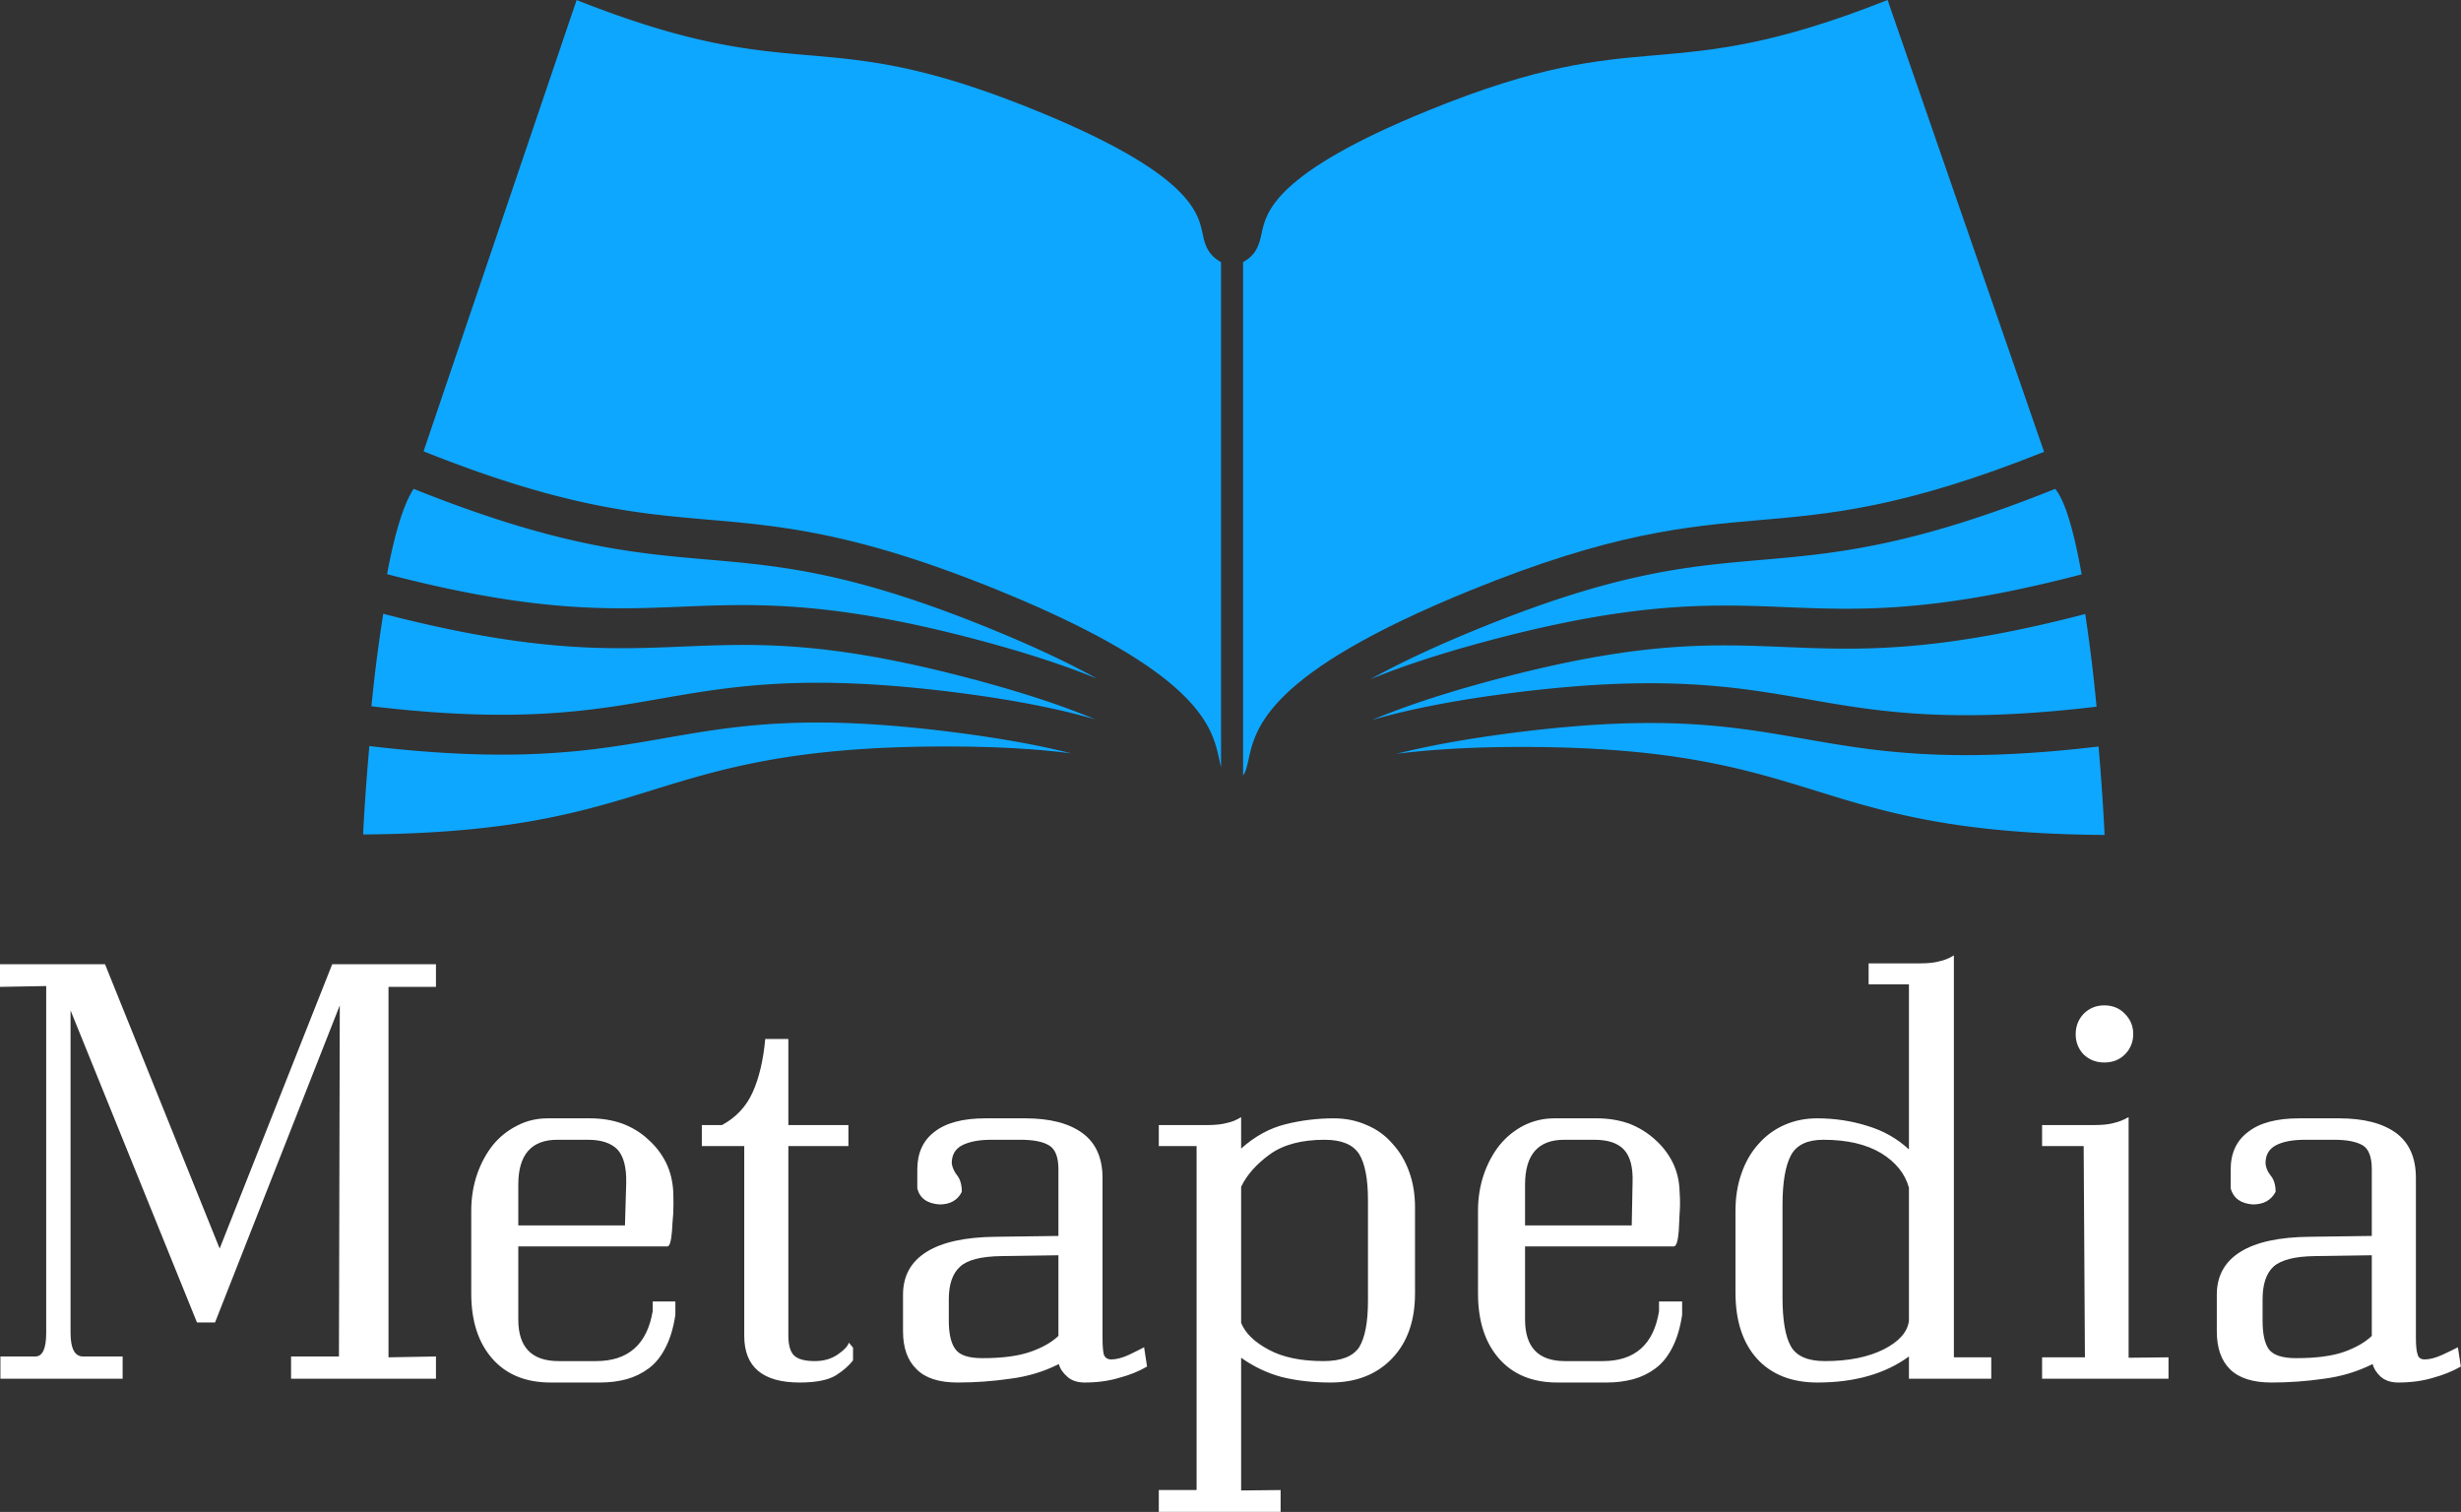 <svg data-v-423bf9ae="" xmlns="http://www.w3.org/2000/svg" viewBox="0 0 265.313 163" class="iconAbove"><rect x="0" y="0" width="265.313" height="163" fill="#333333" stroke="none"/><!----><!----><!----><g data-v-423bf9ae="" id="8a4d1872-20e6-4baf-9dd3-7fd0117248db" fill="#ffffff" transform="matrix(4.528,0,0,4.528,-0.906,89.008)"><path d="M10.58 3.30L8.11 3.30L5.43 10.07L2.70 3.30L0.20 3.30L0.20 3.84L1.30 3.82L1.30 12.08L1.30 12.08Q1.30 12.64 1.04 12.64L1.04 12.64L0.21 12.64L0.21 13.17L3.12 13.17L3.12 12.64L2.18 12.64L2.18 12.64Q1.88 12.64 1.88 12.08L1.88 12.08L1.88 4.40L4.89 11.83L5.32 11.83L8.29 4.28L8.27 12.64L7.13 12.64L7.13 13.17L10.58 13.17L10.58 12.64L9.45 12.66L9.45 3.84L10.58 3.84L10.58 3.30ZM16.28 11.65L16.28 11.33L15.74 11.33L15.74 11.56L15.74 11.56Q15.54 12.75 14.39 12.75L14.39 12.75L13.50 12.75L13.50 12.75Q12.54 12.75 12.54 11.76L12.54 11.76L12.54 10.02L16.09 10.02L16.09 10.02Q16.17 10.02 16.20 9.65L16.20 9.65L16.20 9.65Q16.21 9.45 16.23 9.23L16.23 9.23L16.23 9.23Q16.24 9.00 16.23 8.72L16.23 8.72L16.23 8.72Q16.21 8.34 16.06 8.03L16.06 8.03L16.06 8.03Q15.90 7.71 15.64 7.48L15.64 7.48L15.64 7.48Q15.39 7.24 15.03 7.10L15.03 7.10L15.03 7.10Q14.67 6.97 14.25 6.97L14.25 6.97L13.24 6.97L13.24 6.97Q12.85 6.97 12.52 7.14L12.52 7.14L12.52 7.14Q12.18 7.31 11.94 7.60L11.94 7.60L11.94 7.60Q11.70 7.90 11.56 8.30L11.56 8.30L11.56 8.30Q11.42 8.71 11.42 9.17L11.42 9.17L11.42 11.14L11.42 11.14Q11.42 12.12 11.92 12.69L11.92 12.69L11.92 12.69Q12.42 13.26 13.31 13.26L13.31 13.26L14.49 13.26L14.49 13.26Q14.83 13.26 15.12 13.18L15.12 13.18L15.12 13.18Q15.41 13.10 15.65 12.92L15.65 12.92L15.65 12.92Q15.89 12.74 16.05 12.42L16.05 12.42L16.05 12.42Q16.21 12.11 16.28 11.65L16.28 11.65ZM15.08 9.52L12.54 9.52L12.54 8.55L12.54 8.55Q12.54 7.48 13.47 7.48L13.47 7.48L14.20 7.48L14.20 7.48Q14.67 7.48 14.90 7.71L14.90 7.71L14.90 7.71Q15.12 7.95 15.11 8.50L15.11 8.50L15.08 9.52ZM18.97 12.14L18.97 12.14L18.97 7.63L20.40 7.63L20.40 7.13L18.97 7.13L18.97 5.08L18.42 5.08L18.42 5.08Q18.35 5.84 18.12 6.35L18.12 6.35L18.12 6.35Q17.89 6.86 17.39 7.13L17.39 7.13L16.91 7.13L16.91 7.63L17.92 7.63L17.92 12.15L17.92 12.15Q17.92 13.26 19.24 13.26L19.24 13.26L19.24 13.26Q19.82 13.26 20.10 13.09L20.10 13.09L20.10 13.09Q20.37 12.92 20.51 12.73L20.51 12.73L20.51 12.43L20.41 12.31L20.41 12.31Q20.38 12.43 20.15 12.59L20.15 12.59L20.15 12.59Q19.92 12.75 19.60 12.75L19.60 12.75L19.60 12.75Q19.25 12.75 19.11 12.62L19.11 12.62L19.11 12.62Q18.97 12.49 18.97 12.14ZM25.40 10.23L25.40 12.15L25.40 12.15Q25.16 12.38 24.73 12.53L24.73 12.53L24.73 12.53Q24.30 12.68 23.59 12.68L23.59 12.68L23.59 12.68Q23.10 12.68 22.95 12.47L22.95 12.47L22.95 12.47Q22.79 12.26 22.79 11.79L22.79 11.79L22.79 11.28L22.79 11.28Q22.79 10.74 23.06 10.50L23.06 10.50L23.06 10.50Q23.32 10.26 24.04 10.25L24.04 10.25L25.40 10.23ZM25.41 12.82L25.41 12.82L25.41 12.82Q25.45 12.98 25.61 13.12L25.61 13.12L25.61 13.12Q25.76 13.26 26.03 13.26L26.03 13.26L26.03 13.26Q26.47 13.26 26.84 13.15L26.84 13.15L26.84 13.15Q27.22 13.05 27.51 12.88L27.51 12.88L27.44 12.42L27.44 12.42Q27.31 12.49 27.08 12.60L27.08 12.60L27.08 12.60Q26.84 12.71 26.66 12.71L26.66 12.71L26.66 12.71Q26.52 12.71 26.48 12.59L26.48 12.59L26.48 12.59Q26.45 12.47 26.45 12.19L26.45 12.19L26.45 8.39L26.45 8.39Q26.45 7.67 25.97 7.32L25.97 7.32L25.97 7.32Q25.49 6.97 24.61 6.97L24.61 6.97L23.66 6.97L23.66 6.97Q22.86 6.97 22.45 7.29L22.45 7.29L22.45 7.29Q22.04 7.60 22.04 8.19L22.04 8.19L22.04 8.64L22.04 8.64Q22.13 8.99 22.57 9.02L22.57 9.02L22.57 9.02Q22.95 9.02 23.10 8.72L23.10 8.72L23.10 8.72Q23.10 8.47 22.99 8.33L22.99 8.33L22.99 8.33Q22.88 8.19 22.86 8.04L22.86 8.04L22.86 8.04Q22.86 7.74 23.11 7.61L23.11 7.61L23.11 7.61Q23.37 7.48 23.80 7.48L23.80 7.48L24.50 7.48L24.50 7.48Q24.95 7.48 25.17 7.61L25.17 7.61L25.17 7.61Q25.40 7.74 25.40 8.18L25.40 8.18L25.40 9.77L23.91 9.79L23.91 9.79Q22.82 9.80 22.26 10.15L22.26 10.15L22.26 10.15Q21.70 10.50 21.70 11.17L21.70 11.17L21.70 12.04L21.70 12.04Q21.70 12.63 22.02 12.94L22.02 12.94L22.02 12.94Q22.33 13.26 23.00 13.26L23.00 13.26L23.00 13.26Q23.63 13.26 24.25 13.17L24.25 13.17L24.25 13.17Q24.88 13.09 25.41 12.82ZM29.75 15.83L29.75 12.67L29.75 12.67Q30.20 12.99 30.72 13.13L30.72 13.13L30.72 13.13Q31.25 13.26 31.88 13.26L31.88 13.26L31.88 13.26Q32.80 13.26 33.35 12.68L33.35 12.68L33.35 12.68Q33.89 12.11 33.89 11.14L33.89 11.14L33.89 9.09L33.89 9.09Q33.89 8.62 33.75 8.24L33.75 8.24L33.75 8.24Q33.61 7.85 33.35 7.57L33.35 7.57L33.35 7.57Q33.10 7.28 32.74 7.13L32.74 7.13L32.74 7.13Q32.38 6.97 31.96 6.97L31.96 6.97L31.96 6.97Q31.37 6.97 30.81 7.11L30.81 7.11L30.81 7.11Q30.24 7.25 29.75 7.69L29.75 7.69L29.75 6.94L29.75 6.94Q29.60 7.04 29.41 7.08L29.41 7.08L29.41 7.08Q29.23 7.13 28.95 7.13L28.95 7.13L27.79 7.13L27.79 7.63L28.69 7.63L28.69 15.82L27.79 15.82L27.79 16.34L30.69 16.34L30.69 15.82L29.75 15.83ZM29.75 11.84L29.75 11.84L29.75 8.60L29.75 8.60Q29.95 8.18 30.43 7.83L30.43 7.83L30.43 7.83Q30.91 7.48 31.74 7.48L31.74 7.48L31.74 7.48Q32.34 7.48 32.56 7.82L32.56 7.82L32.56 7.82Q32.77 8.16 32.77 8.92L32.77 8.92L32.77 11.31L32.77 11.31Q32.77 12.08 32.56 12.42L32.56 12.42L32.56 12.42Q32.34 12.75 31.71 12.75L31.71 12.75L31.71 12.75Q30.91 12.75 30.41 12.48L30.41 12.48L30.41 12.48Q29.90 12.21 29.75 11.84ZM40.25 11.65L40.25 11.33L39.70 11.33L39.70 11.56L39.70 11.56Q39.51 12.75 38.36 12.75L38.36 12.75L37.46 12.75L37.46 12.75Q36.51 12.75 36.51 11.76L36.51 11.76L36.51 10.02L40.05 10.02L40.05 10.02Q40.14 10.02 40.17 9.65L40.17 9.65L40.17 9.65Q40.18 9.45 40.19 9.23L40.19 9.23L40.19 9.23Q40.21 9.00 40.19 8.72L40.19 8.72L40.19 8.72Q40.18 8.34 40.03 8.03L40.03 8.03L40.03 8.03Q39.87 7.71 39.61 7.48L39.61 7.48L39.61 7.48Q39.35 7.24 39.00 7.10L39.00 7.10L39.00 7.10Q38.64 6.97 38.22 6.97L38.22 6.97L37.21 6.97L37.21 6.97Q36.82 6.97 36.48 7.14L36.48 7.14L36.48 7.14Q36.15 7.31 35.91 7.60L35.91 7.60L35.91 7.60Q35.67 7.90 35.53 8.30L35.53 8.30L35.53 8.30Q35.39 8.71 35.39 9.17L35.39 9.17L35.39 11.14L35.39 11.14Q35.39 12.12 35.89 12.69L35.89 12.69L35.89 12.69Q36.39 13.26 37.28 13.26L37.28 13.26L38.46 13.26L38.46 13.26Q38.79 13.26 39.09 13.18L39.09 13.18L39.09 13.18Q39.38 13.10 39.62 12.92L39.62 12.92L39.62 12.92Q39.86 12.74 40.02 12.42L40.02 12.42L40.02 12.42Q40.18 12.11 40.25 11.65L40.25 11.65ZM39.05 9.52L36.51 9.52L36.51 8.55L36.51 8.55Q36.51 7.48 37.44 7.48L37.44 7.48L38.16 7.48L38.16 7.48Q38.64 7.48 38.86 7.71L38.86 7.71L38.86 7.71Q39.09 7.95 39.07 8.50L39.07 8.50L39.05 9.52ZM45.65 12.64L45.65 12.64L45.65 13.17L47.61 13.17L47.61 12.66L46.72 12.66L46.72 3.09L46.72 3.09Q46.56 3.19 46.38 3.23L46.38 3.23L46.38 3.23Q46.20 3.28 45.92 3.28L45.92 3.28L44.69 3.28L44.69 3.78L45.65 3.78L45.65 7.71L45.65 7.71Q45.23 7.32 44.66 7.15L44.66 7.15L44.66 7.15Q44.09 6.97 43.46 6.97L43.46 6.97L43.46 6.97Q43.04 6.97 42.68 7.13L42.68 7.13L42.68 7.13Q42.32 7.29 42.06 7.59L42.06 7.59L42.06 7.59Q41.80 7.88 41.66 8.29L41.66 8.29L41.66 8.29Q41.52 8.69 41.52 9.17L41.52 9.17L41.52 11.12L41.52 11.12Q41.52 12.12 42.03 12.69L42.03 12.69L42.03 12.69Q42.55 13.26 43.47 13.26L43.47 13.26L43.47 13.26Q44.80 13.26 45.65 12.64ZM45.65 8.62L45.65 11.79L45.65 11.79Q45.60 12.19 45.05 12.47L45.05 12.47L45.05 12.47Q44.49 12.75 43.65 12.75L43.65 12.75L43.65 12.75Q43.04 12.75 42.84 12.40L42.84 12.40L42.84 12.40Q42.64 12.05 42.64 11.23L42.64 11.23L42.64 9.03L42.64 9.03Q42.64 8.23 42.84 7.85L42.84 7.85L42.84 7.85Q43.04 7.48 43.61 7.48L43.61 7.48L43.61 7.48Q44.46 7.48 44.99 7.80L44.99 7.80L44.99 7.80Q45.51 8.12 45.65 8.62L45.65 8.62ZM49.62 4.97L49.62 4.97L49.62 4.97Q49.62 5.25 49.81 5.45L49.81 5.45L49.81 5.45Q50.01 5.64 50.30 5.64L50.30 5.64L50.30 5.64Q50.60 5.64 50.79 5.45L50.79 5.45L50.79 5.45Q50.99 5.25 50.99 4.96L50.99 4.96L50.99 4.96Q50.99 4.68 50.79 4.48L50.79 4.48L50.79 4.48Q50.60 4.28 50.30 4.28L50.30 4.28L50.30 4.28Q50.01 4.28 49.81 4.48L49.81 4.48L49.81 4.48Q49.62 4.68 49.62 4.97ZM51.83 12.66L50.88 12.67L50.88 6.94L50.88 6.94Q50.71 7.04 50.53 7.08L50.53 7.08L50.53 7.08Q50.36 7.13 50.06 7.13L50.06 7.13L48.82 7.13L48.82 7.63L49.81 7.63L49.84 12.66L48.82 12.66L48.82 13.17L51.83 13.17L51.83 12.66ZM56.67 10.23L56.67 12.15L56.67 12.15Q56.43 12.38 56.01 12.53L56.01 12.53L56.01 12.53Q55.58 12.68 54.87 12.68L54.87 12.68L54.87 12.68Q54.38 12.68 54.22 12.47L54.22 12.47L54.22 12.47Q54.07 12.26 54.07 11.79L54.07 11.79L54.07 11.28L54.07 11.28Q54.07 10.74 54.33 10.50L54.33 10.50L54.33 10.50Q54.60 10.26 55.31 10.25L55.31 10.25L56.67 10.23ZM56.69 12.82L56.69 12.82L56.69 12.82Q56.73 12.98 56.88 13.12L56.88 13.12L56.88 13.12Q57.04 13.26 57.30 13.26L57.30 13.26L57.30 13.26Q57.75 13.26 58.12 13.15L58.12 13.15L58.12 13.15Q58.49 13.05 58.79 12.88L58.79 12.88L58.72 12.42L58.72 12.42Q58.59 12.49 58.35 12.60L58.35 12.60L58.35 12.60Q58.11 12.71 57.93 12.71L57.93 12.71L57.93 12.71Q57.79 12.71 57.76 12.59L57.76 12.59L57.76 12.59Q57.72 12.47 57.72 12.19L57.72 12.19L57.72 8.39L57.72 8.39Q57.72 7.67 57.25 7.32L57.25 7.32L57.25 7.32Q56.77 6.97 55.89 6.97L55.89 6.97L54.94 6.97L54.94 6.97Q54.14 6.97 53.73 7.29L53.73 7.29L53.73 7.29Q53.31 7.60 53.31 8.19L53.31 8.19L53.31 8.64L53.31 8.64Q53.41 8.99 53.84 9.02L53.84 9.02L53.84 9.02Q54.22 9.02 54.38 8.72L54.38 8.72L54.38 8.72Q54.38 8.47 54.26 8.33L54.26 8.33L54.26 8.33Q54.15 8.19 54.14 8.04L54.14 8.04L54.14 8.04Q54.14 7.74 54.39 7.61L54.39 7.61L54.39 7.61Q54.64 7.48 55.08 7.48L55.08 7.48L55.78 7.48L55.78 7.48Q56.22 7.48 56.45 7.61L56.45 7.61L56.45 7.61Q56.67 7.74 56.67 8.18L56.67 8.18L56.67 9.77L55.19 9.79L55.19 9.79Q54.10 9.80 53.54 10.15L53.54 10.15L53.54 10.15Q52.98 10.50 52.98 11.17L52.98 11.17L52.98 12.04L52.98 12.04Q52.98 12.63 53.29 12.94L53.29 12.94L53.29 12.94Q53.61 13.26 54.28 13.26L54.28 13.26L54.28 13.26Q54.91 13.26 55.53 13.17L55.53 13.17L55.53 13.17Q56.15 13.09 56.69 12.82Z"></path></g><!----><g data-v-423bf9ae="" id="c92d38ac-5a3d-4d4c-bd5e-e1300b5e2c77" transform="matrix(1.927,0,0,1.927,39.146,0)" stroke="none" fill="#0EA7FF"><path d="M35.03 35.148c-7.732-3.146-11.661-3.487-15.821-3.848-4.101-.354-8.347-.729-16.382-3.95-.597.901-1.09 2.651-1.487 4.772 8.261 2.153 12.443 1.988 16.477 1.821 4.081-.168 8.298-.341 16.548 1.847 2.792.741 4.966 1.47 6.695 2.176-1.536-.849-3.491-1.785-6.03-2.818zM34.048 37.982c-8.068-2.141-12.008-1.98-16.182-1.808-4.11.17-8.367.338-16.739-1.835a85.795 85.795 0 0 0-.661 5.174c8.167.969 12.216.268 16.122-.416 4.021-.703 8.179-1.43 16.647-.348 3.312.424 5.807.94 7.732 1.5-1.709-.719-3.944-1.478-6.919-2.267zM16.801 41.31c-3.991.697-8.125 1.412-16.451.43-.17 1.895-.287 3.646-.35 4.945 8.365-.059 12.312-1.281 16.133-2.465 3.901-1.208 7.934-2.457 16.469-2.457 2.886 0 5.174.146 7.025.387-1.702-.43-3.83-.831-6.547-1.178-8.28-1.06-12.166-.381-16.279.338zM79.611 33.969c4.043.165 8.232.333 16.533-1.835-.41-2.307-.904-4.096-1.479-4.783-8.078 3.246-12.334 3.619-16.447 3.975-4.16.361-8.09.7-15.822 3.849-2.539 1.034-4.496 1.97-6.031 2.821 1.729-.707 3.904-1.438 6.699-2.178 8.248-2.19 12.467-2.016 16.547-1.849z"></path><path d="M94.041 25.278L85.287 0c-6.336 2.515-9.715 2.807-12.984 3.09-3.342.289-6.498.562-12.707 3.089-8.611 3.506-9.078 5.696-9.328 6.873-.121.565-.264 1.197-1.038 1.609v28.725c.004-.006.012-.012.017-.02.036-.052.068-.115.1-.184.065-.158.114-.348.174-.625.39-1.831 1.042-4.896 12.414-9.523 7.904-3.22 12.111-3.583 16.18-3.936 3.992-.345 8.119-.701 15.926-3.82z"></path><path d="M80.837 39.123c3.91.684 7.961 1.383 16.141.414a92.14 92.14 0 0 0-.633-5.184c-8.398 2.184-12.664 2.017-16.785 1.846-4.174-.171-8.113-.332-16.182 1.809-2.975.79-5.209 1.549-6.922 2.27 1.926-.56 4.422-1.076 7.734-1.5 8.466-1.085 12.628-.358 16.647.345zM81.294 44.247c3.82 1.183 7.768 2.406 16.133 2.466-.072-1.51-.188-3.213-.336-4.948-8.334.985-12.473.269-16.465-.429-4.113-.719-7.998-1.397-16.279-.338-2.715.348-4.844.75-6.545 1.178 1.85-.238 4.137-.387 7.023-.387 8.536 0 12.569 1.25 16.469 2.458zM47.907 42.533c.033.154.061.279.091.394V14.662c-.774-.412-.917-1.044-1.037-1.609-.251-1.177-.717-3.367-9.329-6.873-6.209-2.527-9.365-2.8-12.706-3.089-3.27-.283-6.647-.576-12.981-3.089L3.382 25.25c7.81 3.121 11.938 3.479 15.933 3.824 4.068.353 8.274.717 16.179 3.934 11.372 4.628 12.024 7.694 12.413 9.525z"></path></g><!----></svg>